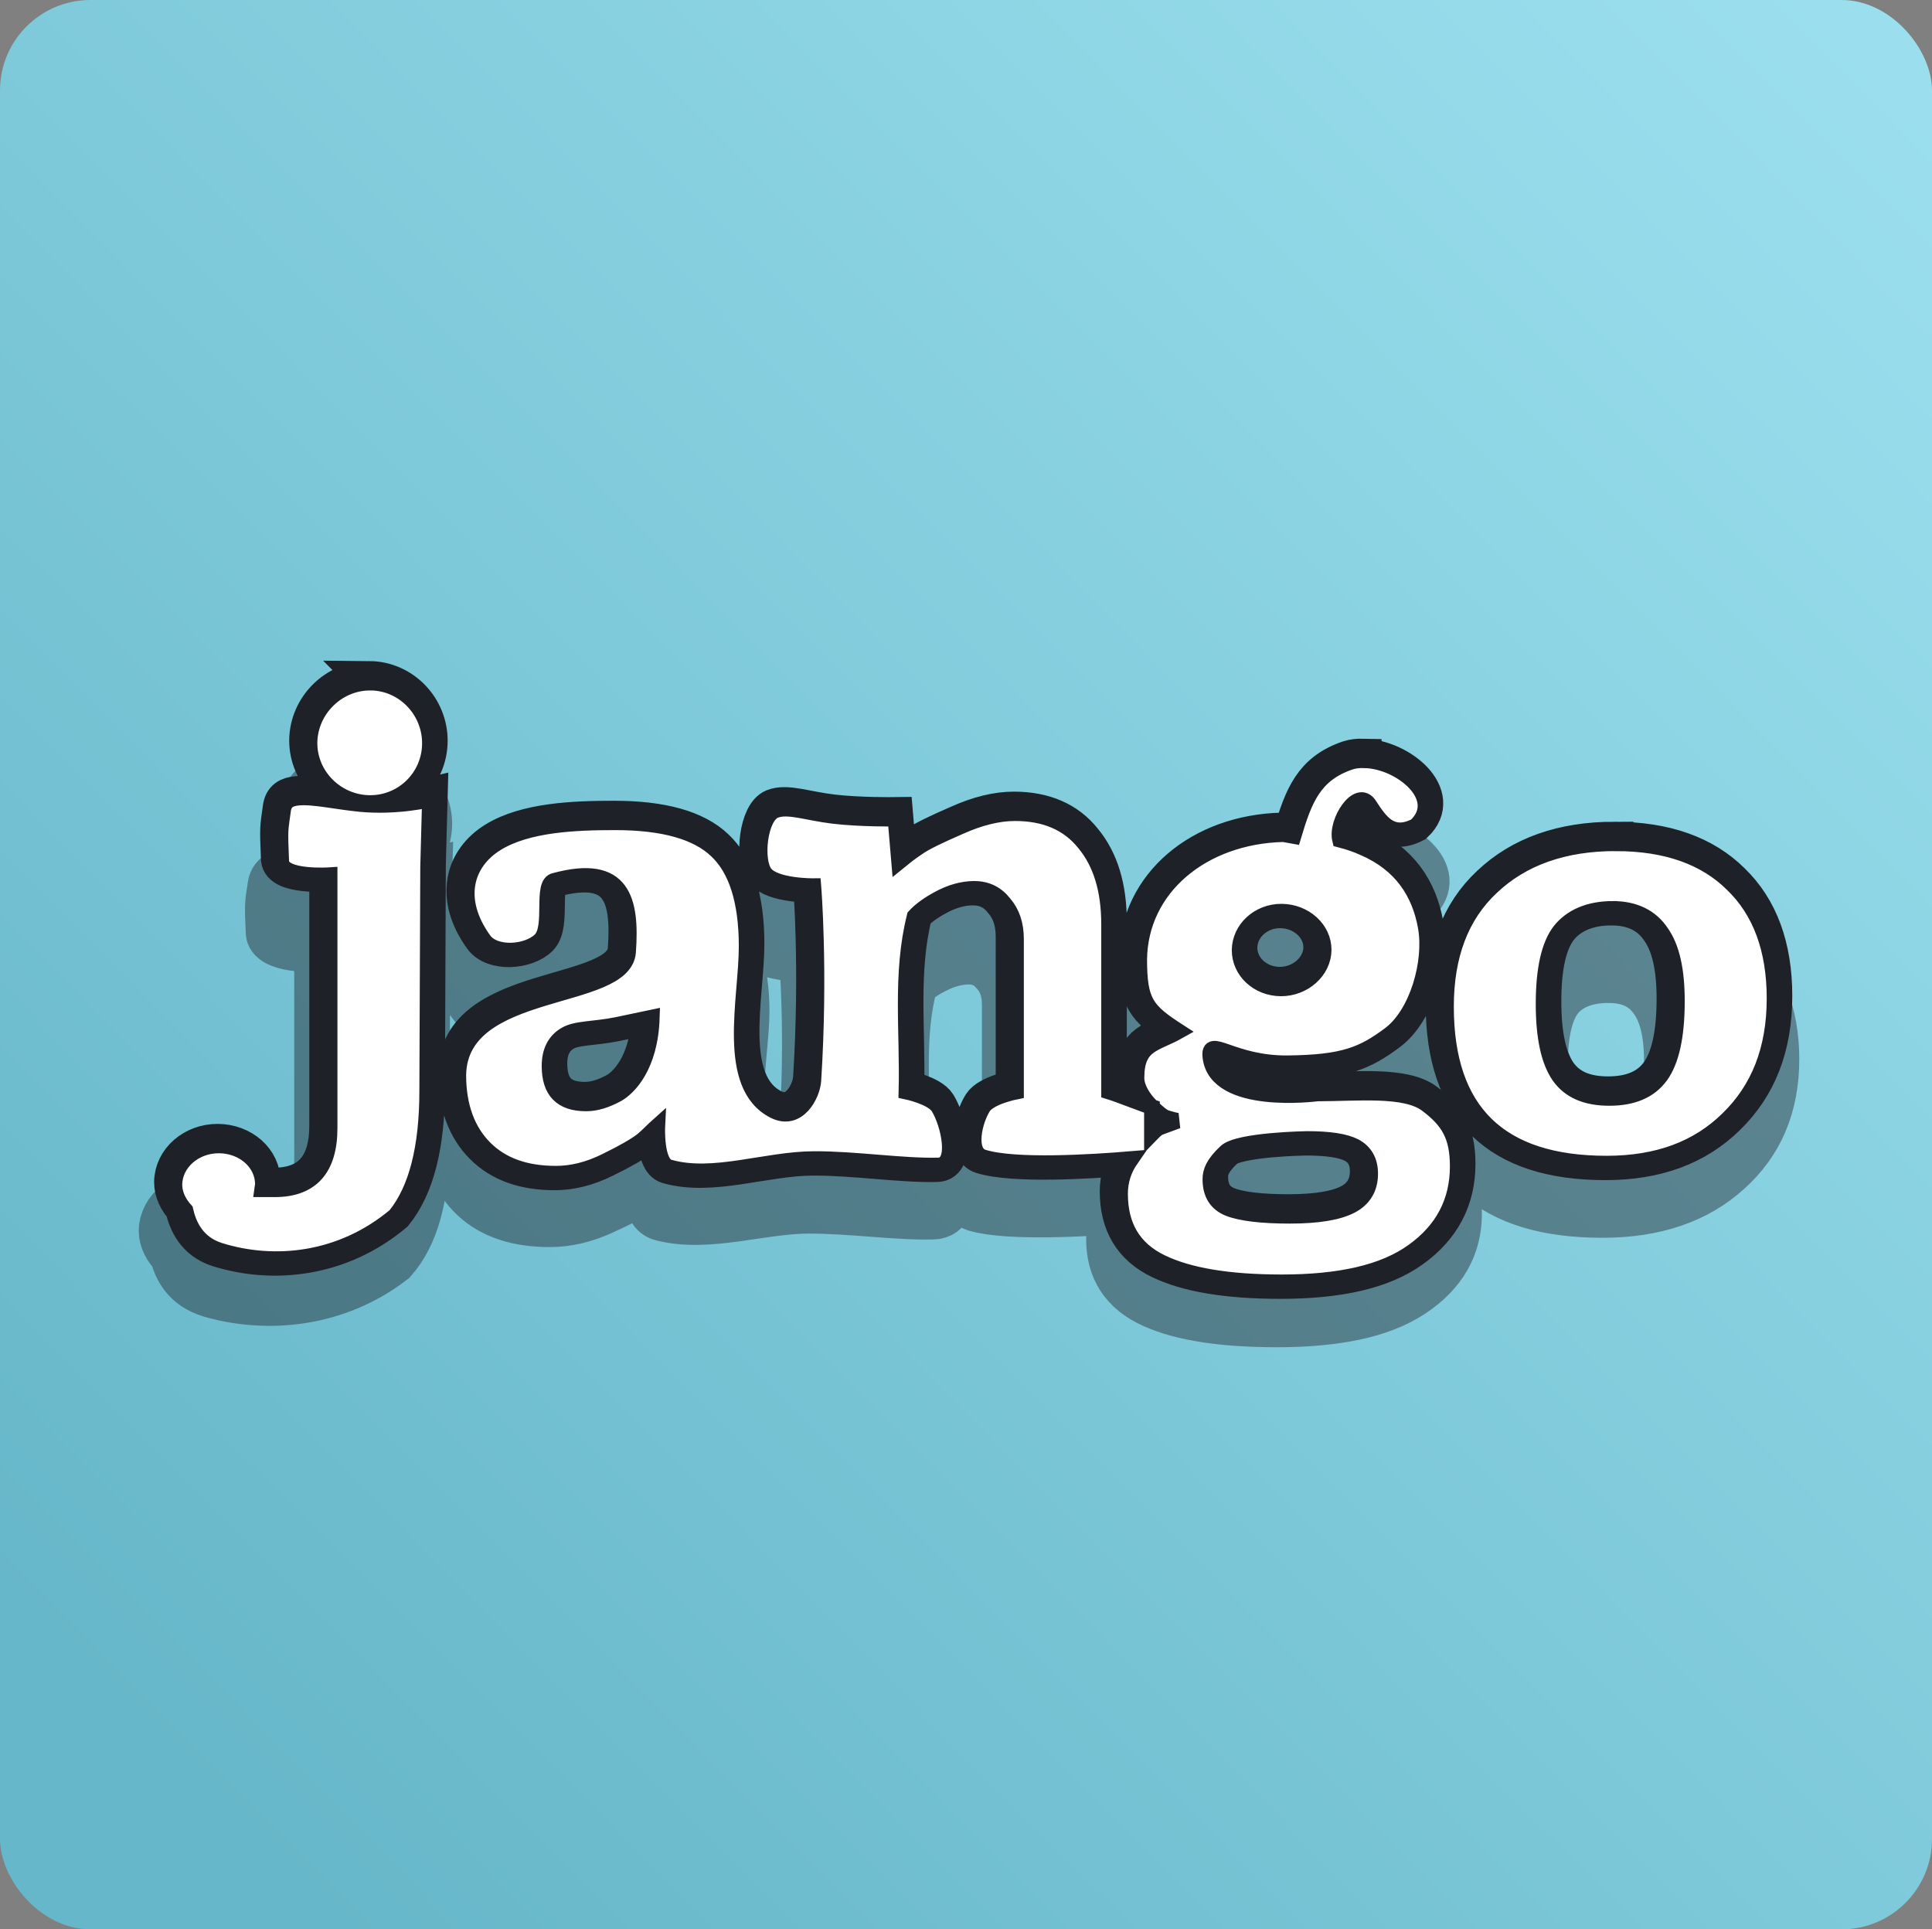 <?xml version="1.0" encoding="UTF-8" standalone="no"?>
<!-- Created with Inkscape (http://www.inkscape.org/) -->

<svg
   xmlns:dc="http://purl.org/dc/elements/1.1/"
   xmlns:cc="http://creativecommons.org/ns#"
   xmlns:rdf="http://www.w3.org/1999/02/22-rdf-syntax-ns#"
   xmlns:svg="http://www.w3.org/2000/svg"
   xmlns="http://www.w3.org/2000/svg"
   xmlns:xlink="http://www.w3.org/1999/xlink"
   xmlns:sodipodi="http://sodipodi.sourceforge.net/DTD/sodipodi-0.dtd"
   xmlns:inkscape="http://www.inkscape.org/namespaces/inkscape"
   width="63.936"
   height="63.845"
   id="svg3136"
   version="1.1"
   inkscape:version="0.48.4 r9939"
   sodipodi:docname="icon.svg.2015_09_16_22_06_27.0.svg">
  <rect width="100%" height="100%" fill="#808080" stroke="none"/>
  <defs
     id="defs3138">
    <linearGradient
       inkscape:collect="always"
       xlink:href="#linearGradient7567"
       id="linearGradient4122"
       gradientUnits="userSpaceOnUse"
       gradientTransform="matrix(1.019,0,0,1.016,-0.649,-0.464)"
       x1="61.959"
       y1="3"
       x2="6.223"
       y2="58.091" />
    <linearGradient
       id="linearGradient7567">
      <stop
         style="stop-color:#9bdfee;stop-opacity:1;"
         offset="0"
         id="stop7569" />
      <stop
         style="stop-color:#66b7c9;stop-opacity:1;"
         offset="1"
         id="stop7571" />
    </linearGradient>
  </defs>
  <sodipodi:namedview
     id="base"
     pagecolor="#ffffff"
     bordercolor="#666666"
     borderopacity="1.0"
     inkscape:pageopacity="0.0"
     inkscape:pageshadow="2"
     inkscape:zoom="2.8284271"
     inkscape:cx="25.658696"
     inkscape:cy="71.087134"
     inkscape:document-units="px"
     inkscape:current-layer="layer1"
     showgrid="false"
     fit-margin-top="0"
     fit-margin-left="0"
     fit-margin-right="0"
     fit-margin-bottom="0"
     inkscape:window-width="1920"
     inkscape:window-height="1025"
     inkscape:window-x="0"
     inkscape:window-y="30"
     inkscape:window-maximized="1"
     showguides="true"
     inkscape:guide-bbox="true">
    <sodipodi:guide
       orientation="1,0"
       position="8.699,28.226"
       id="guide3089" />
    <sodipodi:guide
       orientation="0,1"
       position="45.269,8.876"
       id="guide3091" />
    <sodipodi:guide
       orientation="1,0"
       position="56.453,8.876"
       id="guide3095" />
    <sodipodi:guide
       orientation="0,1"
       position="-7.989,23.078"
       id="guide3859" />
  </sodipodi:namedview>
  <g
     inkscape:label="Layer 1"
     inkscape:groupmode="layer"
     id="layer1"
     transform="translate(-308.032,-729.011)">
    <g
       transform="translate(308,728.888)"
       style="display:inline"
       id="g3852">
      <rect
         style="fill:url(#linearGradient4122);fill-opacity:1;stroke:none"
         id="rect3854"
         width="63.936"
         height="63.845"
         x="0.032"
         y="0.123"
         ry="2.993" />
    </g>
    <g
       id="g4033"
       transform="matrix(0.966,0,0,0.966,12.581,28.091)">
      <g
         style="opacity:0.441;fill:#1e2127;fill-opacity:1;stroke:#1e2127;stroke-width:3.645;stroke-miterlimit:4;stroke-opacity:1;stroke-dasharray:none"
         transform="matrix(0.539,0,0,0.496,198.002,402.959)"
         id="g3853-7">
        <path
           id="path3793-7"
           transform="matrix(1.86,0,0,1.86,203.813,666.823)"
           d="m 10.438,19.719 c -1.133,-0.01 -2.084,0.929 -2.094,2.062 -0.005,1.13 0.933,2.053 2.062,2.062 1.133,0.01 2.053,-0.898 2.062,-2.031 0.01,-1.133 -0.898,-2.084 -2.031,-2.094 z M 44.469,22.375 c -0.176,-0.004 -0.345,0.01 -0.5,0.062 -1.24,0.422 -1.562,1.278 -1.938,2.531 l -0.344,-0.062 c -2.787,0.068 -4.905,1.849 -4.938,4.281 0,1.467 0.239,1.756 1.344,2.469 -0.794,0.448 -1.438,0.417 -1.438,1.594 0,0.349 0.239,0.7 0.469,0.938 0.024,0.024 0.039,0.041 0.062,0.062 0.209,0.197 0.371,0.337 0.5,0.375 0.143,0.042 0.275,0.08 0.375,0.094 l -0.594,0.219 c -0.124,0.051 -0.201,0.137 -0.281,0.219 l 0,-0.906 C 37.058,34.207 36.844,34.129 36.5,34 36.156,33.871 35.905,33.776 35.719,33.719 l 0,-5.719 C 35.719,26.81 35.434,25.893 34.875,25.219 34.33,24.531 33.532,24.188 32.5,24.188 c -0.574,1.1e-5 -1.204,0.153 -1.906,0.469 -0.688,0.301 -1.179,0.532 -1.438,0.719 -0.258,0.172 -0.467,0.34 -0.625,0.469 l -0.125,-1.469 c 0,0 -1.206,0.016 -2.125,-0.094 -0.919,-0.11 -1.556,-0.364 -2,-0.188 -0.531,0.212 -0.691,1.705 -0.344,2.156 0.347,0.451 1.656,0.438 1.656,0.438 0,0 0.24,2.9 0,6.656 -0.031,0.49 -0.525,1.446 -1.344,1.031 -1.696,-0.859 -0.938,-3.825 -0.938,-5.625 0,-1.563 -0.357,-2.65 -1.031,-3.281 C 21.607,24.824 20.447,24.5 18.812,24.5 c -1.376,1.1e-5 -3.004,0.067 -4.062,0.719 -1.058,0.651 -1.443,1.913 -0.438,3.312 0.376,0.523 1.484,0.446 1.938,0 0.454,-0.446 -0.003,-1.955 0.5,-2.031 2.328,-0.628 2.628,0.663 2.5,2.438 -0.128,1.775 -5.77,1.079 -5.812,4.219 0,1.075 0.318,1.912 0.906,2.5 0.588,0.588 1.391,0.875 2.438,0.875 0.545,0 1.117,-0.136 1.719,-0.438 0.617,-0.301 1.035,-0.547 1.25,-0.719 0.215,-0.186 0.371,-0.354 0.5,-0.469 0,0 -0.063,1.273 0.406,1.406 1.514,0.432 3.305,-0.277 4.969,-0.281 1.421,-0.004 3.036,0.252 4.25,0.219 0.666,-0.018 0.354,-1.435 0,-2 -0.218,-0.348 -1.094,-0.531 -1.094,-0.531 0.054,-2.022 -0.215,-4.031 0.281,-6 0.186,-0.201 0.44,-0.393 0.812,-0.594 0.387,-0.215 0.817,-0.344 1.219,-0.344 0.444,1.1e-5 0.773,0.17 1.031,0.5 0.272,0.315 0.406,0.717 0.406,1.219 l 0,5.219 c 0,0 -0.899,0.176 -1.125,0.531 -0.306,0.482 -0.545,1.547 0,1.719 1.089,0.342 3.765,0.17 5.062,0.062 -0.25,0.36 -0.375,0.752 -0.375,1.188 0,1.104 0.459,1.883 1.406,2.344 0.947,0.461 2.317,0.687 4.125,0.688 1.994,-5e-6 3.496,-0.336 4.5,-1.062 1.019,-0.726 1.531,-1.705 1.531,-2.906 -1.1e-5,-1.048 -0.317,-1.566 -1.062,-2.125 -0.746,-0.559 -2.373,-0.375 -3.75,-0.375 0,0 -3.461,0.459 -3.656,-1.25 -0.085,-0.747 0.747,0.241 2.656,0.219 1.909,-0.022 2.568,-0.301 3.5,-1 0.932,-0.712 1.427,-2.464 1.219,-3.656 -0.208,-1.192 -0.848,-2.168 -2.125,-2.719 -0.259,-0.119 -0.525,-0.206 -0.812,-0.281 -0.15,-0.615 0.609,-1.792 1,-1.188 0.375,0.579 0.757,1.149 1.594,0.719 1.02,-0.961 -0.518,-2.225 -1.75,-2.25 z m -36.5,1.281 c -0.308,0.028 -0.49,0.13 -0.531,0.438 -0.096,0.717 -0.11,0.589 -0.062,1.75 0.024,0.579 1.656,0.469 1.656,0.469 l 0,8.656 c 0,1.376 -0.613,2.094 -1.875,2.094 l -0.438,0 C 6.724,37.019 6.75,36.95 6.75,36.906 6.757,36.155 6.08,35.569 5.25,35.562 4.42,35.556 3.726,36.155 3.719,36.906 c -0.002,0.33 0.16,0.639 0.375,0.875 0.12,0.525 0.397,1.123 1.156,1.375 1.89,0.596 4.181,0.362 6.031,-1.188 0.731,-0.903 1.094,-2.331 1.094,-4.281 l 0.031,-7.656 0.062,-2.312 c 0,0 -1.121,0.275 -2.375,0.156 -0.784,-0.074 -1.612,-0.266 -2.125,-0.219 z m 45.094,1.562 c -1.782,1.1e-5 -3.201,0.507 -4.25,1.5 -1.049,0.979 -1.562,2.344 -1.562,4.094 0,3.591 1.836,5.375 5.5,5.375 1.753,0 3.122,-0.513 4.156,-1.531 1.049,-1.019 1.594,-2.375 1.594,-4.125 -1.6e-5,-1.685 -0.489,-2.992 -1.438,-3.906 -0.934,-0.927 -2.261,-1.406 -4,-1.406 z m -0.094,2.25 c 0.762,1.1e-5 1.311,0.29 1.656,0.812 0.359,0.509 0.531,1.286 0.531,2.344 -5e-6,1.201 -0.189,2.053 -0.562,2.562 -0.374,0.509 -0.96,0.75 -1.75,0.75 -0.79,0 -1.36,-0.241 -1.719,-0.75 -0.359,-0.522 -0.531,-1.346 -0.531,-2.469 -5e-6,-1.188 0.189,-2.017 0.562,-2.5 0.388,-0.483 0.994,-0.75 1.812,-0.75 z M 41.625,27.562 c 0.791,0.006 1.444,0.593 1.438,1.312 -0.007,0.719 -0.678,1.319 -1.469,1.312 -0.789,-0.006 -1.41,-0.596 -1.406,-1.312 0.007,-0.719 0.646,-1.319 1.438,-1.312 z m -21.562,3.625 c -0.052,1.673 -0.8,2.41 -1.188,2.625 -0.373,0.201 -0.718,0.312 -1.062,0.312 -0.846,0 -1.25,-0.421 -1.25,-1.281 -5e-6,-0.487 0.173,-0.847 0.531,-1.062 0.373,-0.229 0.966,-0.18 1.781,-0.344 l 1.188,-0.25 z M 42.5,35.344 c 0.76,0 1.295,0.082 1.625,0.25 0.344,0.182 0.531,0.49 0.531,0.938 -5e-6,0.503 -0.226,0.87 -0.656,1.094 -0.43,0.224 -1.118,0.344 -2.094,0.344 -0.947,0 -1.663,-0.082 -2.094,-0.25 -0.416,-0.168 -0.625,-0.497 -0.625,-1 -5e-6,-0.265 0.102,-0.535 0.531,-0.938 C 40.147,35.379 42.5,35.344 42.5,35.344 z"
           style="font-size:380.197px;font-style:normal;font-weight:normal;line-height:125%;letter-spacing:0px;word-spacing:0px;fill:#1e2127;fill-opacity:1;stroke:#1e2127;stroke-width:1.96;stroke-miterlimit:4;stroke-opacity:1;stroke-dasharray:none;font-family:Sans"
           inkscape:connector-curvature="0" />
      </g>
      <g
         style="fill:#ffffff;fill-opacity:1;stroke:#1e2127;stroke-width:2.418;stroke-miterlimit:4;stroke-opacity:1;stroke-dasharray:none"
         transform="matrix(0.538,0,0,0.538,198.407,370.404)"
         id="g3853-4">
        <path
           id="path3793"
           transform="matrix(1.86,0,0,1.86,203.813,666.823)"
           d="m 10.438,19.719 c -1.133,-0.01 -2.084,0.929 -2.094,2.062 -0.005,1.13 0.933,2.053 2.062,2.062 1.133,0.01 2.053,-0.898 2.062,-2.031 0.01,-1.133 -0.898,-2.084 -2.031,-2.094 z M 44.469,22.375 c -0.176,-0.004 -0.345,0.01 -0.5,0.062 -1.24,0.422 -1.562,1.278 -1.938,2.531 l -0.344,-0.062 c -2.787,0.068 -4.905,1.849 -4.938,4.281 0,1.467 0.239,1.756 1.344,2.469 -0.794,0.448 -1.438,0.417 -1.438,1.594 0,0.349 0.239,0.7 0.469,0.938 0.024,0.024 0.039,0.041 0.062,0.062 0.209,0.197 0.371,0.337 0.5,0.375 0.143,0.042 0.275,0.08 0.375,0.094 l -0.594,0.219 c -0.124,0.051 -0.201,0.137 -0.281,0.219 l 0,-0.906 C 37.058,34.207 36.844,34.129 36.5,34 36.156,33.871 35.905,33.776 35.719,33.719 l 0,-5.719 C 35.719,26.81 35.434,25.893 34.875,25.219 34.33,24.531 33.532,24.188 32.5,24.188 c -0.574,1.1e-5 -1.204,0.153 -1.906,0.469 -0.688,0.301 -1.179,0.532 -1.438,0.719 -0.258,0.172 -0.467,0.34 -0.625,0.469 l -0.125,-1.469 c 0,0 -1.206,0.016 -2.125,-0.094 -0.919,-0.11 -1.556,-0.364 -2,-0.188 -0.531,0.212 -0.691,1.705 -0.344,2.156 0.347,0.451 1.656,0.438 1.656,0.438 0,0 0.24,2.9 0,6.656 -0.031,0.49 -0.525,1.446 -1.344,1.031 -1.696,-0.859 -0.938,-3.825 -0.938,-5.625 0,-1.563 -0.357,-2.65 -1.031,-3.281 C 21.607,24.824 20.447,24.5 18.812,24.5 c -1.376,1.1e-5 -3.004,0.067 -4.062,0.719 -1.058,0.651 -1.443,1.913 -0.438,3.312 0.376,0.523 1.484,0.446 1.938,0 0.454,-0.446 -0.003,-1.955 0.5,-2.031 2.328,-0.628 2.628,0.663 2.5,2.438 -0.128,1.775 -5.77,1.079 -5.812,4.219 0,1.075 0.318,1.912 0.906,2.5 0.588,0.588 1.391,0.875 2.438,0.875 0.545,0 1.117,-0.136 1.719,-0.438 0.617,-0.301 1.035,-0.547 1.25,-0.719 0.215,-0.186 0.371,-0.354 0.5,-0.469 0,0 -0.063,1.273 0.406,1.406 1.514,0.432 3.305,-0.277 4.969,-0.281 1.421,-0.004 3.036,0.252 4.25,0.219 0.666,-0.018 0.354,-1.435 0,-2 -0.218,-0.348 -1.094,-0.531 -1.094,-0.531 0.054,-2.022 -0.215,-4.031 0.281,-6 0.186,-0.201 0.44,-0.393 0.812,-0.594 0.387,-0.215 0.817,-0.344 1.219,-0.344 0.444,1.1e-5 0.773,0.17 1.031,0.5 0.272,0.315 0.406,0.717 0.406,1.219 l 0,5.219 c 0,0 -0.899,0.176 -1.125,0.531 -0.306,0.482 -0.545,1.547 0,1.719 1.089,0.342 3.765,0.17 5.062,0.062 -0.25,0.36 -0.375,0.752 -0.375,1.188 0,1.104 0.459,1.883 1.406,2.344 0.947,0.461 2.317,0.687 4.125,0.688 1.994,-5e-6 3.496,-0.336 4.5,-1.062 1.019,-0.726 1.531,-1.705 1.531,-2.906 -1.1e-5,-1.048 -0.317,-1.566 -1.062,-2.125 -0.746,-0.559 -2.373,-0.375 -3.75,-0.375 0,0 -3.461,0.459 -3.656,-1.25 -0.085,-0.747 0.747,0.241 2.656,0.219 1.909,-0.022 2.568,-0.301 3.5,-1 0.932,-0.712 1.427,-2.464 1.219,-3.656 -0.208,-1.192 -0.848,-2.168 -2.125,-2.719 -0.259,-0.119 -0.525,-0.206 -0.812,-0.281 -0.15,-0.615 0.609,-1.792 1,-1.188 0.375,0.579 0.757,1.149 1.594,0.719 1.02,-0.961 -0.518,-2.225 -1.75,-2.25 z m -36.5,1.281 c -0.308,0.028 -0.49,0.13 -0.531,0.438 -0.096,0.717 -0.11,0.589 -0.062,1.75 0.024,0.579 1.656,0.469 1.656,0.469 l 0,8.656 c 0,1.376 -0.613,2.094 -1.875,2.094 l -0.438,0 C 6.724,37.019 6.75,36.95 6.75,36.906 6.757,36.155 6.08,35.569 5.25,35.562 4.42,35.556 3.726,36.155 3.719,36.906 c -0.002,0.33 0.16,0.639 0.375,0.875 0.12,0.525 0.397,1.123 1.156,1.375 1.89,0.596 4.181,0.362 6.031,-1.188 0.731,-0.903 1.094,-2.331 1.094,-4.281 l 0.031,-7.656 0.062,-2.312 c 0,0 -1.121,0.275 -2.375,0.156 -0.784,-0.074 -1.612,-0.266 -2.125,-0.219 z m 45.094,1.562 c -1.782,1.1e-5 -3.201,0.507 -4.25,1.5 -1.049,0.979 -1.562,2.344 -1.562,4.094 0,3.591 1.836,5.375 5.5,5.375 1.753,0 3.122,-0.513 4.156,-1.531 1.049,-1.019 1.594,-2.375 1.594,-4.125 -1.6e-5,-1.685 -0.489,-2.992 -1.438,-3.906 -0.934,-0.927 -2.261,-1.406 -4,-1.406 z m -0.094,2.25 c 0.762,1.1e-5 1.311,0.29 1.656,0.812 0.359,0.509 0.531,1.286 0.531,2.344 -5e-6,1.201 -0.189,2.053 -0.562,2.562 -0.374,0.509 -0.96,0.75 -1.75,0.75 -0.79,0 -1.36,-0.241 -1.719,-0.75 -0.359,-0.522 -0.531,-1.346 -0.531,-2.469 -5e-6,-1.188 0.189,-2.017 0.562,-2.5 0.388,-0.483 0.994,-0.75 1.812,-0.75 z M 41.625,27.562 c 0.791,0.006 1.444,0.593 1.438,1.312 -0.007,0.719 -0.678,1.319 -1.469,1.312 -0.789,-0.006 -1.41,-0.596 -1.406,-1.312 0.007,-0.719 0.646,-1.319 1.438,-1.312 z m -21.562,3.625 c -0.052,1.673 -0.8,2.41 -1.188,2.625 -0.373,0.201 -0.718,0.312 -1.062,0.312 -0.846,0 -1.25,-0.421 -1.25,-1.281 -5e-6,-0.487 0.173,-0.847 0.531,-1.062 0.373,-0.229 0.966,-0.18 1.781,-0.344 l 1.188,-0.25 z M 42.5,35.344 c 0.76,0 1.295,0.082 1.625,0.25 0.344,0.182 0.531,0.49 0.531,0.938 -5e-6,0.503 -0.226,0.87 -0.656,1.094 -0.43,0.224 -1.118,0.344 -2.094,0.344 -0.947,0 -1.663,-0.082 -2.094,-0.25 -0.416,-0.168 -0.625,-0.497 -0.625,-1 -5e-6,-0.265 0.102,-0.535 0.531,-0.938 C 40.147,35.379 42.5,35.344 42.5,35.344 z"
           style="font-size:380.197px;font-style:normal;font-weight:normal;line-height:125%;letter-spacing:0px;word-spacing:0px;fill:#ffffff;fill-opacity:1;stroke:#1e2127;stroke-width:1.3;stroke-miterlimit:4;stroke-opacity:1;stroke-dasharray:none;font-family:Sans"
           inkscape:connector-curvature="0" />
      </g>
      <g
         style="fill:#ffffff;fill-opacity:1;stroke:#1e2127;stroke-width:1.001;stroke-miterlimit:4;stroke-opacity:1;stroke-dasharray:none"
         transform="matrix(0.538,0,0,0.538,198.451,370.49)"
         id="g3853">
        <path
           id="path4040"
           transform="matrix(1.86,0,0,1.86,203.813,666.823)"
           d="m 10.438,19.719 c -1.133,-0.01 -2.084,0.929 -2.094,2.062 -0.005,1.13 0.933,2.053 2.062,2.062 1.133,0.01 2.053,-0.898 2.062,-2.031 0.01,-1.133 -0.898,-2.084 -2.031,-2.094 z M 44.469,22.375 c -0.176,-0.004 -0.345,0.01 -0.5,0.062 -1.24,0.422 -1.562,1.278 -1.938,2.531 l -0.344,-0.062 c -2.787,0.068 -4.905,1.849 -4.938,4.281 0,1.467 0.239,1.756 1.344,2.469 -0.794,0.448 -1.438,0.417 -1.438,1.594 0,0.349 0.239,0.7 0.469,0.938 0.024,0.024 0.039,0.041 0.062,0.062 0.209,0.197 0.371,0.337 0.5,0.375 0.143,0.042 0.275,0.08 0.375,0.094 l -0.594,0.219 c -0.124,0.051 -0.201,0.137 -0.281,0.219 l 0,-0.906 C 37.058,34.207 36.844,34.129 36.5,34 36.156,33.871 35.905,33.776 35.719,33.719 l 0,-5.719 C 35.719,26.81 35.434,25.893 34.875,25.219 34.33,24.531 33.532,24.188 32.5,24.188 c -0.574,1.1e-5 -1.204,0.153 -1.906,0.469 -0.688,0.301 -1.179,0.532 -1.438,0.719 -0.258,0.172 -0.467,0.34 -0.625,0.469 l -0.125,-1.469 c 0,0 -1.206,0.016 -2.125,-0.094 -0.919,-0.11 -1.556,-0.364 -2,-0.188 -0.531,0.212 -0.691,1.705 -0.344,2.156 0.347,0.451 1.656,0.438 1.656,0.438 0,0 0.24,2.9 0,6.656 -0.031,0.49 -0.525,1.446 -1.344,1.031 -1.696,-0.859 -0.938,-3.825 -0.938,-5.625 0,-1.563 -0.357,-2.65 -1.031,-3.281 C 21.607,24.824 20.447,24.5 18.812,24.5 c -1.376,1.1e-5 -3.004,0.067 -4.062,0.719 -1.058,0.651 -1.443,1.913 -0.438,3.312 0.376,0.523 1.484,0.446 1.938,0 0.454,-0.446 -0.003,-1.955 0.5,-2.031 2.328,-0.628 2.628,0.663 2.5,2.438 -0.128,1.775 -5.77,1.079 -5.812,4.219 0,1.075 0.318,1.912 0.906,2.5 0.588,0.588 1.391,0.875 2.438,0.875 0.545,0 1.117,-0.136 1.719,-0.438 0.617,-0.301 1.035,-0.547 1.25,-0.719 0.215,-0.186 0.371,-0.354 0.5,-0.469 0,0 -0.063,1.273 0.406,1.406 1.514,0.432 3.305,-0.277 4.969,-0.281 1.421,-0.004 3.036,0.252 4.25,0.219 0.666,-0.018 0.354,-1.435 0,-2 -0.218,-0.348 -1.094,-0.531 -1.094,-0.531 0.054,-2.022 -0.215,-4.031 0.281,-6 0.186,-0.201 0.44,-0.393 0.812,-0.594 0.387,-0.215 0.817,-0.344 1.219,-0.344 0.444,1.1e-5 0.773,0.17 1.031,0.5 0.272,0.315 0.406,0.717 0.406,1.219 l 0,5.219 c 0,0 -0.899,0.176 -1.125,0.531 -0.306,0.482 -0.545,1.547 0,1.719 1.089,0.342 3.765,0.17 5.062,0.062 -0.25,0.36 -0.375,0.752 -0.375,1.188 0,1.104 0.459,1.883 1.406,2.344 0.947,0.461 2.317,0.687 4.125,0.688 1.994,-5e-6 3.496,-0.336 4.5,-1.062 1.019,-0.726 1.531,-1.705 1.531,-2.906 -1.1e-5,-1.048 -0.317,-1.566 -1.062,-2.125 -0.746,-0.559 -2.373,-0.375 -3.75,-0.375 0,0 -3.461,0.459 -3.656,-1.25 -0.085,-0.747 0.747,0.241 2.656,0.219 1.909,-0.022 2.568,-0.301 3.5,-1 0.932,-0.712 1.427,-2.464 1.219,-3.656 -0.208,-1.192 -0.848,-2.168 -2.125,-2.719 -0.259,-0.119 -0.525,-0.206 -0.812,-0.281 -0.15,-0.615 0.609,-1.792 1,-1.188 0.375,0.579 0.757,1.149 1.594,0.719 1.02,-0.961 -0.518,-2.225 -1.75,-2.25 z m -36.5,1.281 c -0.308,0.028 -0.49,0.13 -0.531,0.438 -0.096,0.717 -0.11,0.589 -0.062,1.75 0.024,0.579 1.656,0.469 1.656,0.469 l 0,8.656 c 0,1.376 -0.613,2.094 -1.875,2.094 l -0.438,0 C 6.724,37.019 6.75,36.95 6.75,36.906 6.757,36.155 6.08,35.569 5.25,35.562 4.42,35.556 3.726,36.155 3.719,36.906 c -0.002,0.33 0.16,0.639 0.375,0.875 0.12,0.525 0.397,1.123 1.156,1.375 1.89,0.596 4.181,0.362 6.031,-1.188 0.731,-0.903 1.094,-2.331 1.094,-4.281 l 0.031,-7.656 0.062,-2.312 c 0,0 -1.121,0.275 -2.375,0.156 -0.784,-0.074 -1.612,-0.266 -2.125,-0.219 z m 45.094,1.562 c -1.782,1.1e-5 -3.201,0.507 -4.25,1.5 -1.049,0.979 -1.562,2.344 -1.562,4.094 0,3.591 1.836,5.375 5.5,5.375 1.753,0 3.122,-0.513 4.156,-1.531 1.049,-1.019 1.594,-2.375 1.594,-4.125 -1.6e-5,-1.685 -0.489,-2.992 -1.438,-3.906 -0.934,-0.927 -2.261,-1.406 -4,-1.406 z m -0.094,2.25 c 0.762,1.1e-5 1.311,0.29 1.656,0.812 0.359,0.509 0.531,1.286 0.531,2.344 -5e-6,1.201 -0.189,2.053 -0.562,2.562 -0.374,0.509 -0.96,0.75 -1.75,0.75 -0.79,0 -1.36,-0.241 -1.719,-0.75 -0.359,-0.522 -0.531,-1.346 -0.531,-2.469 -5e-6,-1.188 0.189,-2.017 0.562,-2.5 0.388,-0.483 0.994,-0.75 1.812,-0.75 z M 41.625,27.562 c 0.791,0.006 1.444,0.593 1.438,1.312 -0.007,0.719 -0.678,1.319 -1.469,1.312 -0.789,-0.006 -1.41,-0.596 -1.406,-1.312 0.007,-0.719 0.646,-1.319 1.438,-1.312 z m -21.562,3.625 c -0.052,1.673 -0.8,2.41 -1.188,2.625 -0.373,0.201 -0.718,0.312 -1.062,0.312 -0.846,0 -1.25,-0.421 -1.25,-1.281 -5e-6,-0.487 0.173,-0.847 0.531,-1.062 0.373,-0.229 0.966,-0.18 1.781,-0.344 l 1.188,-0.25 z M 42.5,35.344 c 0.76,0 1.295,0.082 1.625,0.25 0.344,0.182 0.531,0.49 0.531,0.938 -5e-6,0.503 -0.226,0.87 -0.656,1.094 -0.43,0.224 -1.118,0.344 -2.094,0.344 -0.947,0 -1.663,-0.082 -2.094,-0.25 -0.416,-0.168 -0.625,-0.497 -0.625,-1 -5e-6,-0.265 0.102,-0.535 0.531,-0.938 C 40.147,35.379 42.5,35.344 42.5,35.344 z"
           style="font-size:380.197px;font-style:normal;font-weight:normal;line-height:125%;letter-spacing:0px;word-spacing:0px;fill:#ffffff;fill-opacity:1;stroke:#1e2127;stroke-width:0.538;stroke-miterlimit:4;stroke-opacity:1;stroke-dasharray:none;font-family:Sans"
           inkscape:connector-curvature="0" />
      </g>
    </g>
    <g
       id="g3022"
       transform="matrix(0.105,0,0,0.105,317.045,739.477)" />
    <g
       id="g3024"
       transform="matrix(0.105,0,0,0.105,317.045,739.477)" />
    <g
       id="g3026"
       transform="matrix(0.105,0,0,0.105,317.045,739.477)" />
    <g
       id="g3028"
       transform="matrix(0.105,0,0,0.105,317.045,739.477)" />
    <g
       id="g3030"
       transform="matrix(0.105,0,0,0.105,317.045,739.477)" />
    <g
       id="g3032"
       transform="matrix(0.105,0,0,0.105,317.045,739.477)" />
    <g
       id="g3034"
       transform="matrix(0.105,0,0,0.105,317.045,739.477)" />
    <g
       id="g3036"
       transform="matrix(0.105,0,0,0.105,317.045,739.477)" />
    <g
       id="g3038"
       transform="matrix(0.105,0,0,0.105,317.045,739.477)" />
    <g
       id="g3040"
       transform="matrix(0.105,0,0,0.105,317.045,739.477)" />
    <g
       id="g3042"
       transform="matrix(0.105,0,0,0.105,317.045,739.477)" />
    <g
       id="g3044"
       transform="matrix(0.105,0,0,0.105,317.045,739.477)" />
    <g
       id="g3046"
       transform="matrix(0.105,0,0,0.105,317.045,739.477)" />
    <g
       id="g3048"
       transform="matrix(0.105,0,0,0.105,317.045,739.477)" />
    <g
       id="g3050"
       transform="matrix(0.105,0,0,0.105,317.045,739.477)" />
  </g>
</svg>
